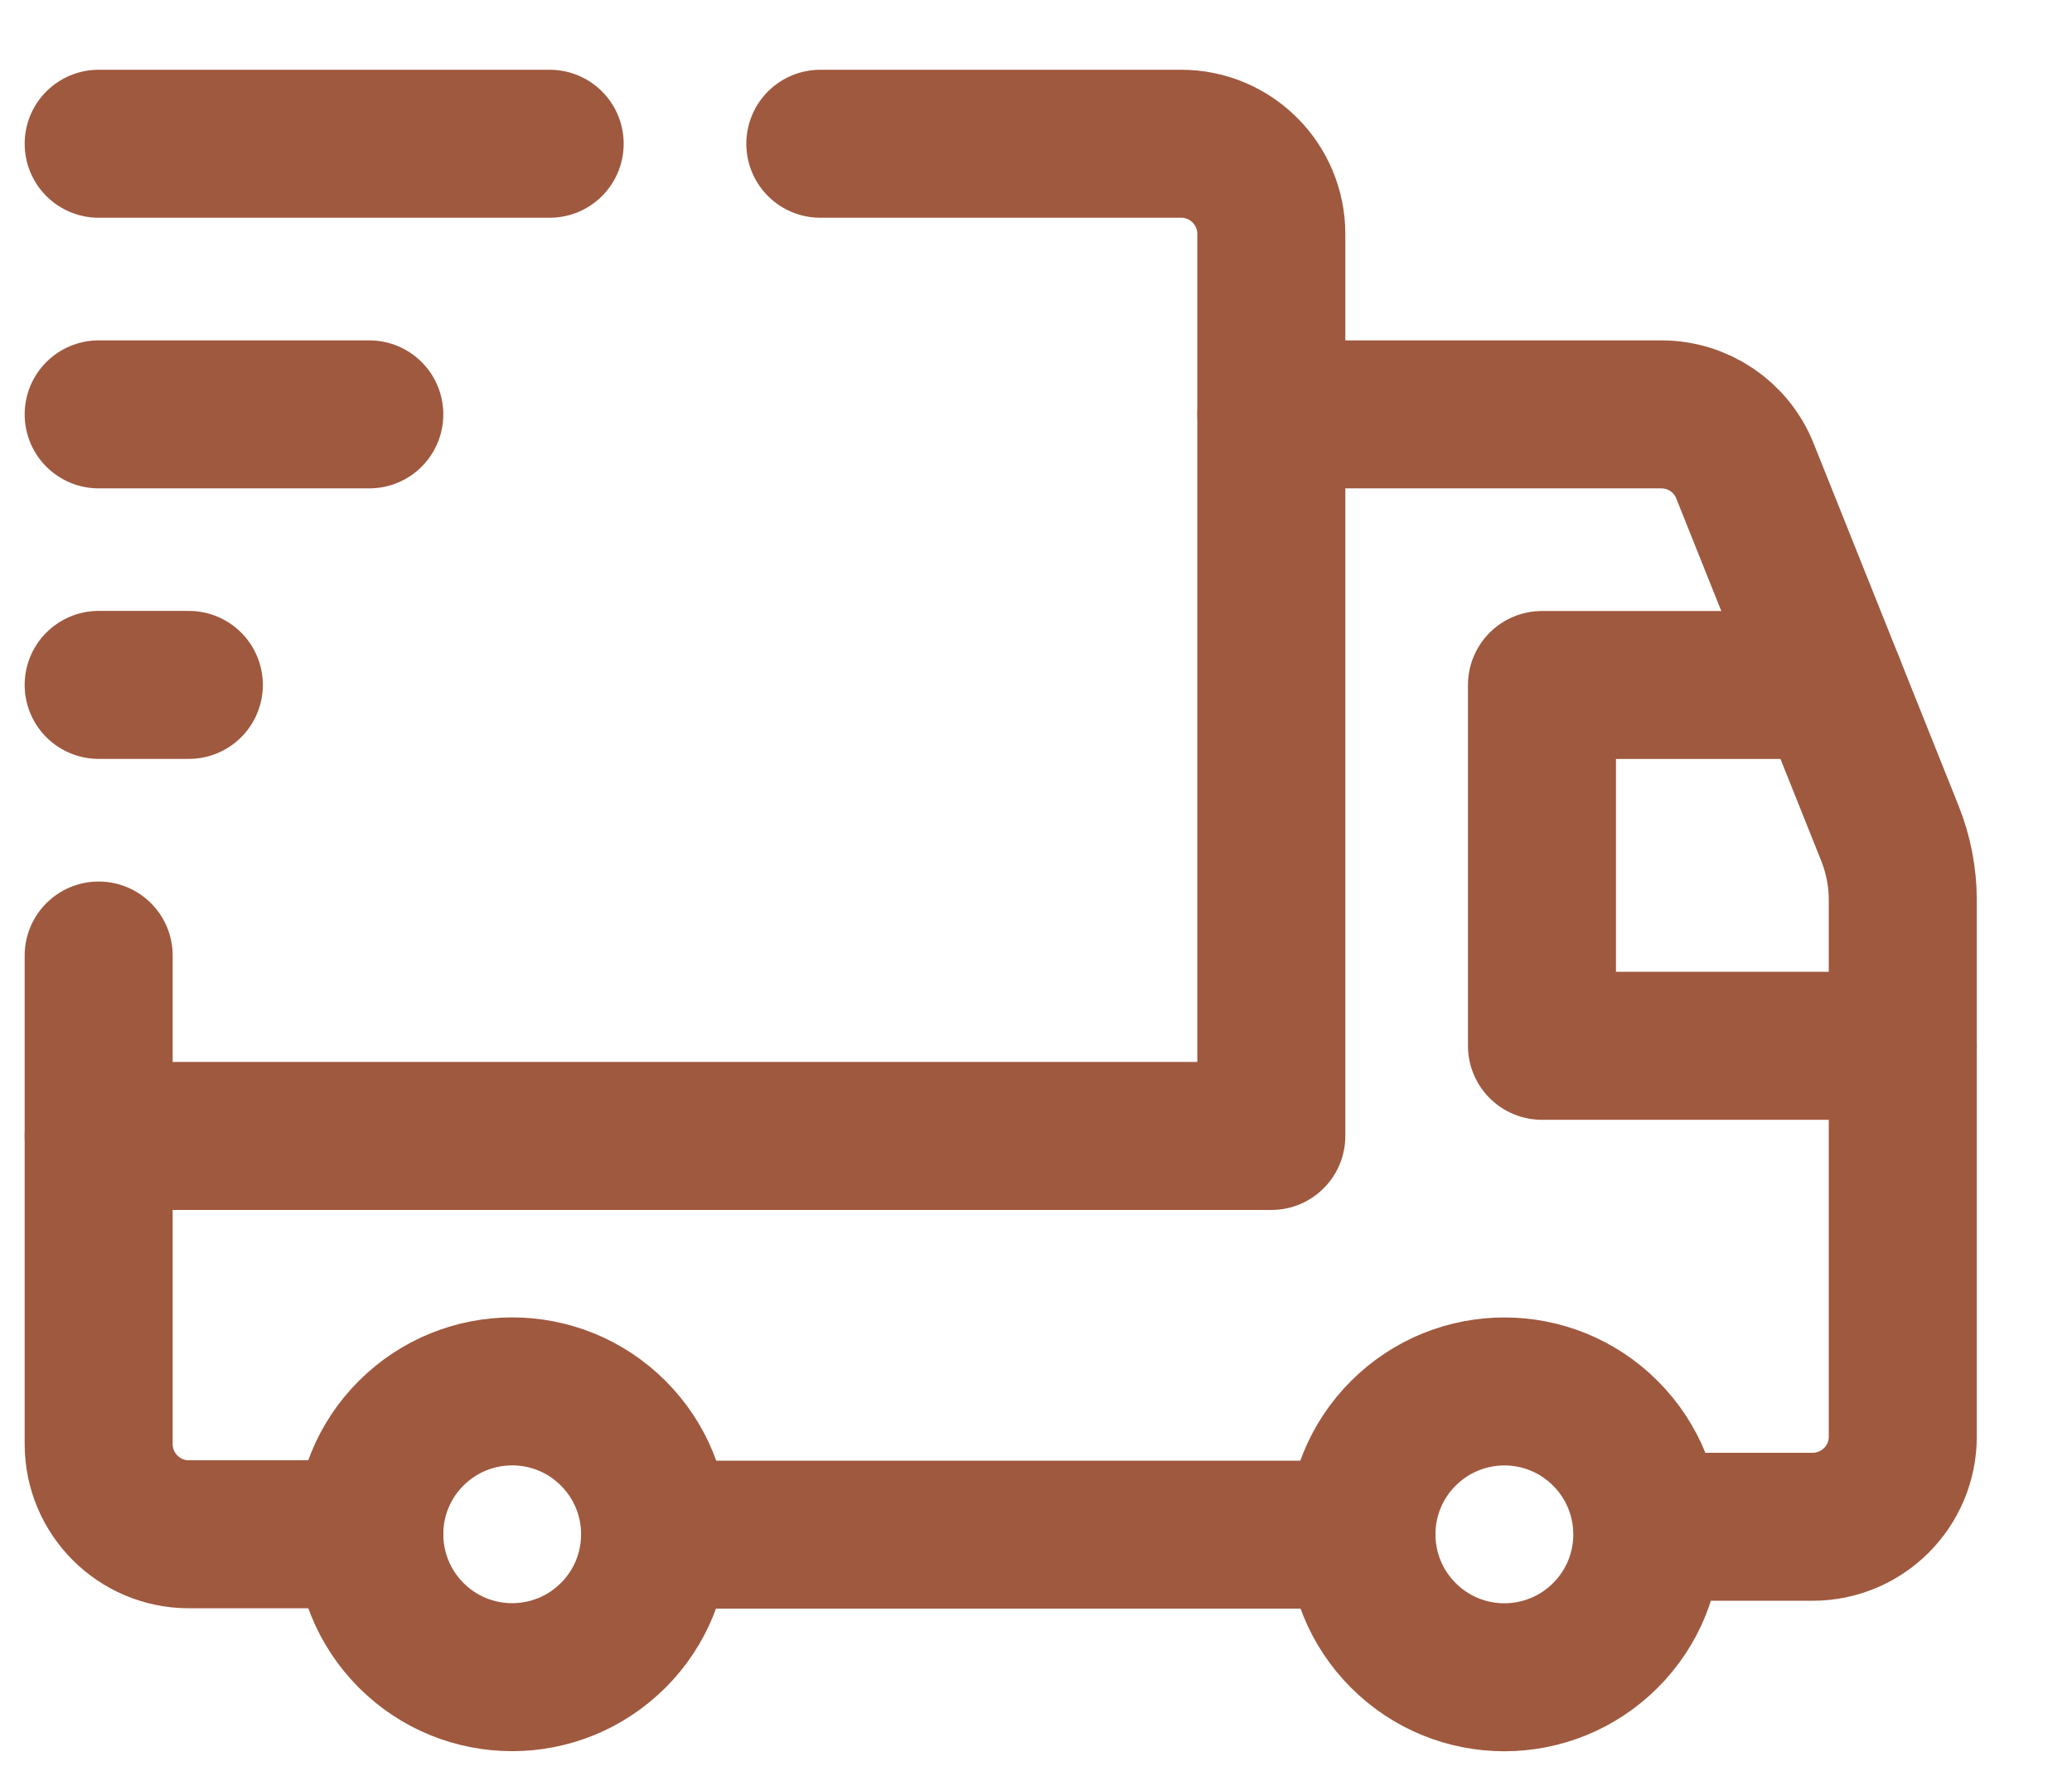 <svg width="21" height="18" viewBox="0 0 21 18" fill="none" xmlns="http://www.w3.org/2000/svg">
<path d="M16.271 14.528C16.837 15.094 16.837 16.011 16.271 16.576C15.705 17.142 14.788 17.142 14.223 16.576C13.657 16.01 13.657 15.093 14.223 14.528C14.789 13.962 15.706 13.962 16.271 14.528" stroke="#9F593F" stroke-width="1.5" stroke-linecap="round" stroke-linejoin="round"/>
<path d="M6.215 14.527C6.781 15.093 6.781 16.01 6.215 16.575C5.649 17.141 4.732 17.141 4.167 16.575C3.602 16.009 3.601 15.092 4.167 14.527C4.733 13.962 5.649 13.961 6.215 14.527" stroke="#9F593F" stroke-width="1.5" stroke-linecap="round" stroke-linejoin="round"/>
<path d="M8.314 1.457H11.971C12.476 1.457 12.885 1.867 12.885 2.371V11.514H1" stroke="#9F593F" stroke-width="1.5" stroke-linecap="round" stroke-linejoin="round"/>
<path d="M3.743 15.551H1.914C1.41 15.551 1 15.142 1 14.637V9.685" stroke="#9F593F" stroke-width="1.5" stroke-linecap="round" stroke-linejoin="round"/>
<path d="M12.885 4.2H16.838C17.212 4.2 17.548 4.427 17.686 4.775L19.154 8.445C19.24 8.66 19.285 8.891 19.285 9.123V14.561C19.285 15.066 18.875 15.475 18.371 15.475H16.697" stroke="#9F593F" stroke-width="1.5" stroke-linecap="round" stroke-linejoin="round"/>
<path d="M13.799 15.555H6.641" stroke="#9F593F" stroke-width="1.5" stroke-linecap="round" stroke-linejoin="round"/>
<path d="M19.285 10.6H15.628V6.943H18.553" stroke="#9F593F" stroke-width="1.5" stroke-linecap="round" stroke-linejoin="round"/>
<path d="M1 1.457H5.571" stroke="#9F593F" stroke-width="1.5" stroke-linecap="round" stroke-linejoin="round"/>
<path d="M1 4.2H3.743" stroke="#9F593F" stroke-width="1.5" stroke-linecap="round" stroke-linejoin="round"/>
<path d="M1.914 6.942H1" stroke="#9F593F" stroke-width="1.5" stroke-linecap="round" stroke-linejoin="round"/>
</svg>
